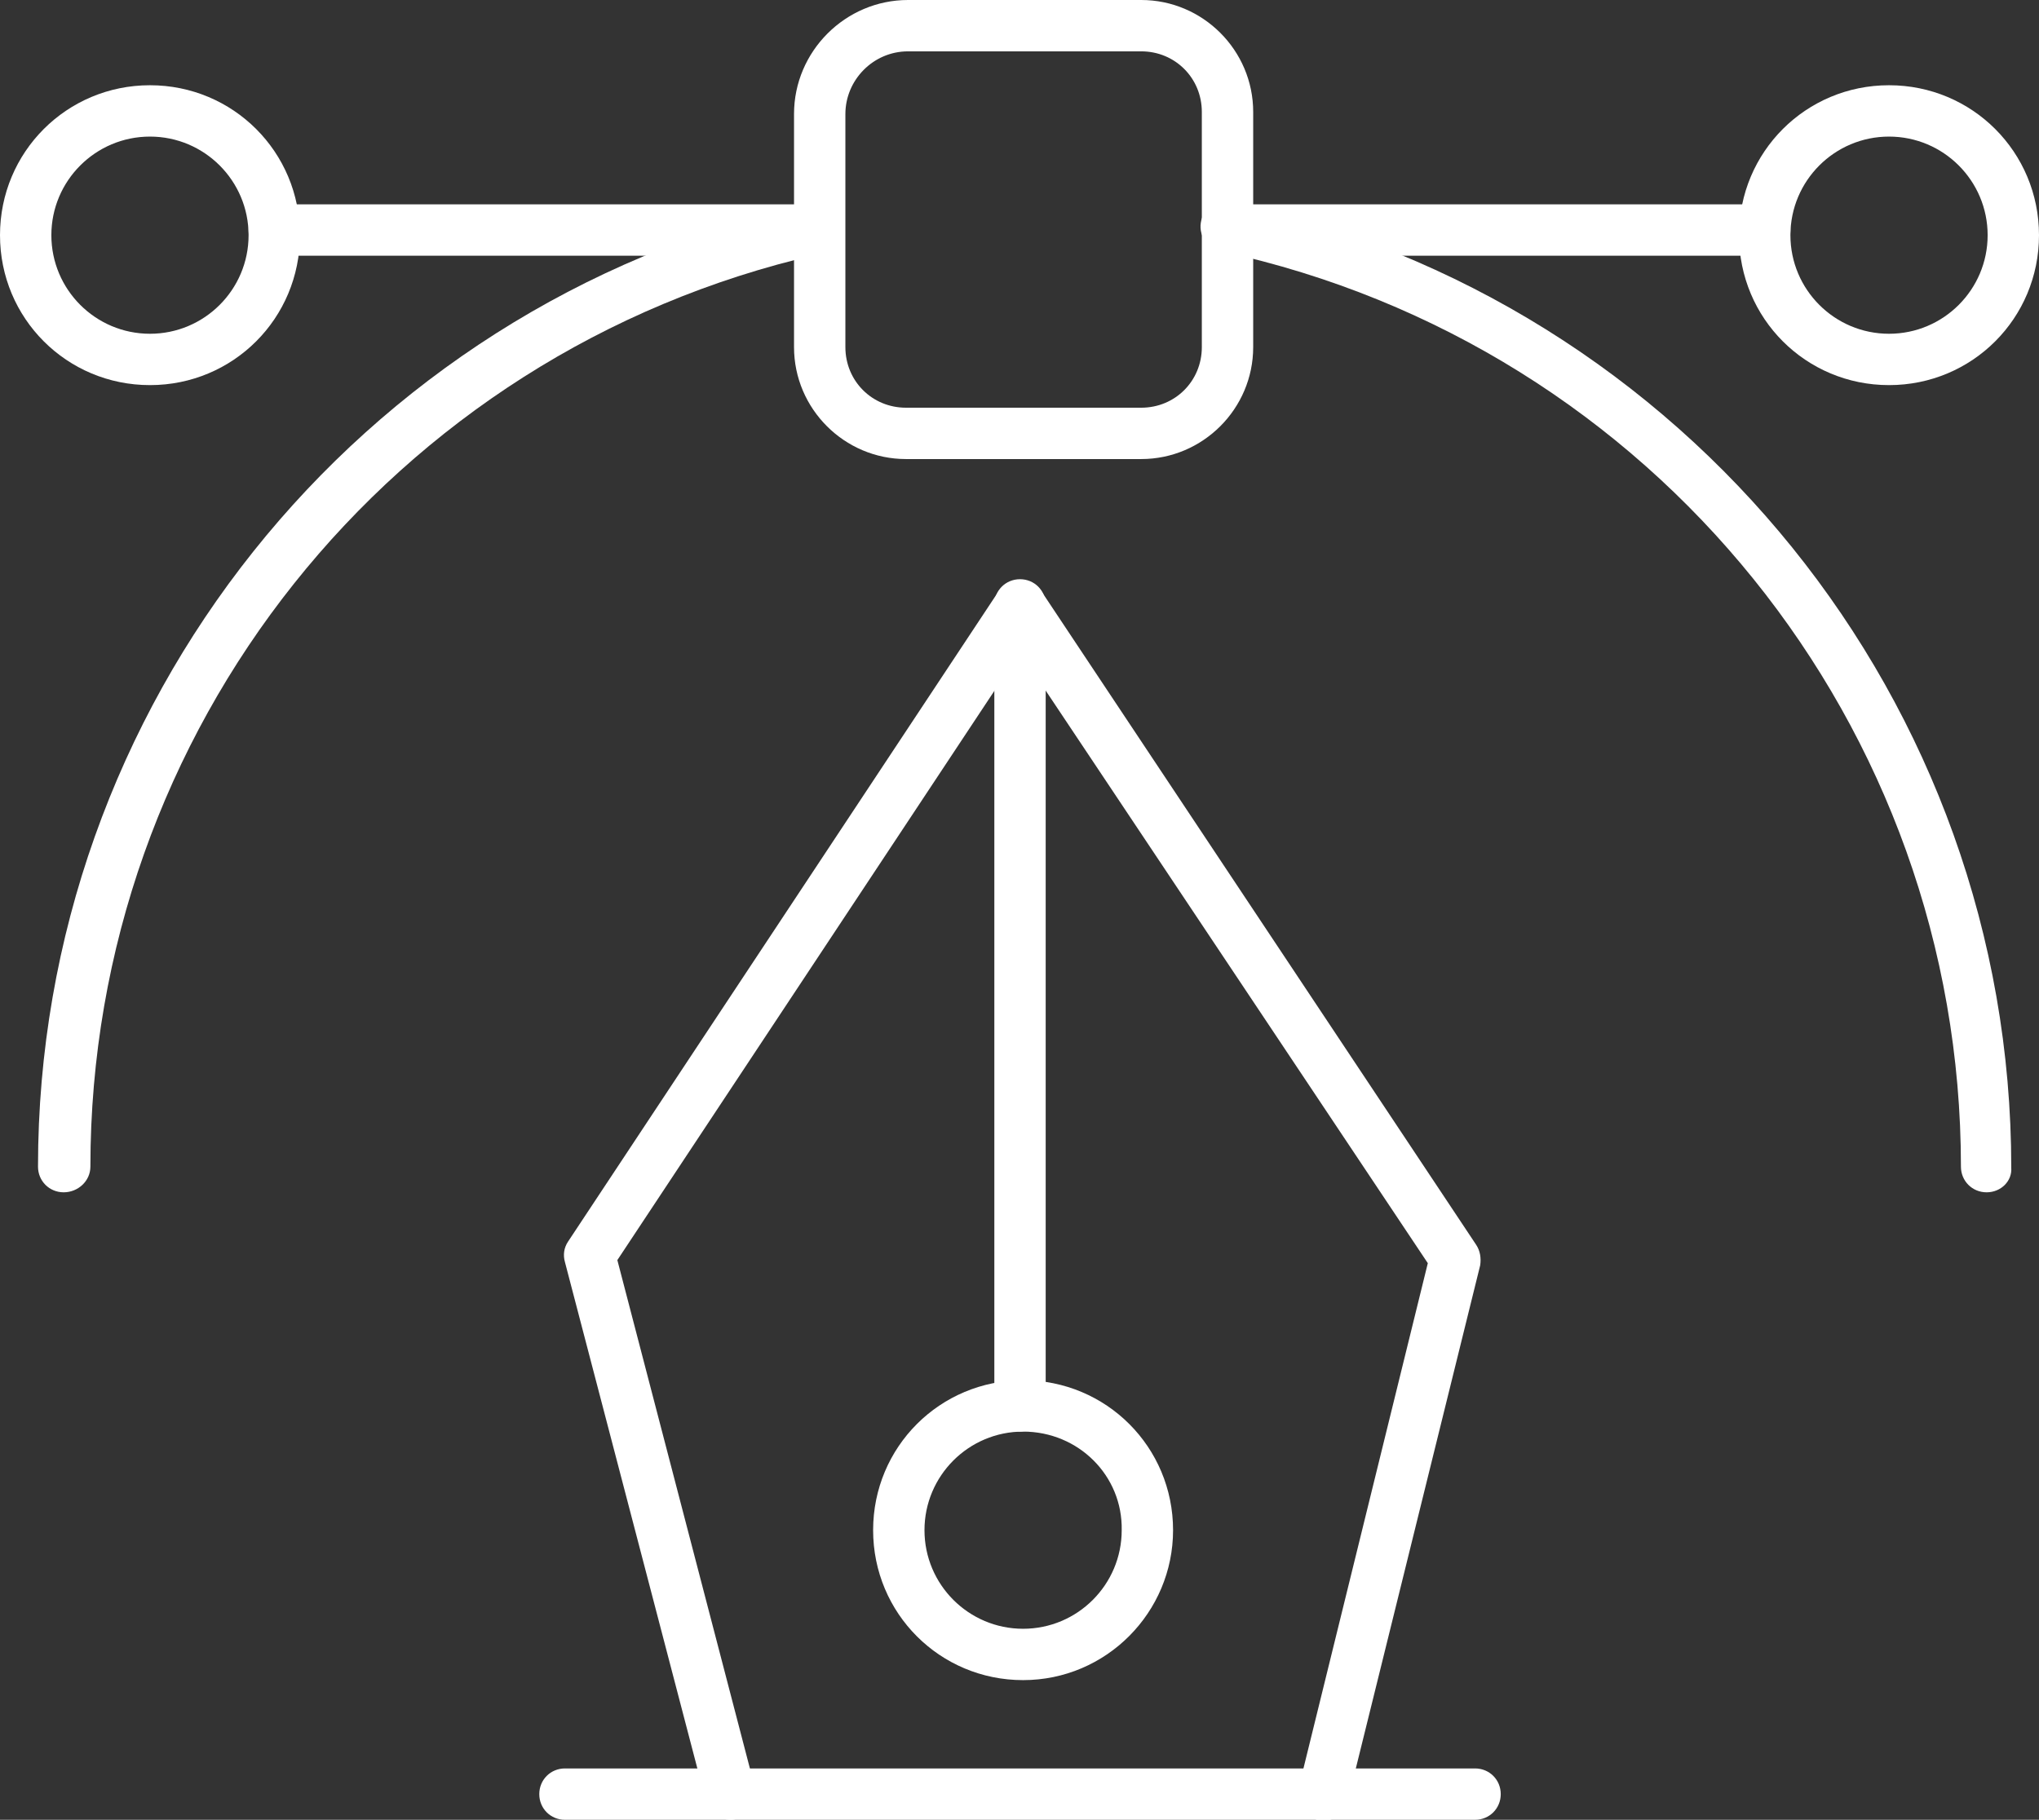 <?xml version="1.0" encoding="utf-8"?>
<!-- Generator: Adobe Illustrator 21.0.0, SVG Export Plug-In . SVG Version: 6.00 Build 0)  -->
<svg version="1.1" id="Layer_1" xmlns="http://www.w3.org/2000/svg" xmlns:xlink="http://www.w3.org/1999/xlink" x="0px" y="0px"
	 viewBox="0 0 198.5 177.2" style="enable-background:new 0 0 198.5 177.2;" xml:space="preserve">
<rect x="0" y="0" width="198.5" height="177.2" fill="#333333" stroke="none"/>
<style type="text/css">
	.st0{fill:#FFFFFF;}
</style>
<title>Design2</title>
<path class="st0" d="M6.2,116.1c-1.4,0-2.5-1.1-2.5-2.5c0-44.8,31-83.7,74.7-93.7c1.3-0.3,2.7,0.5,3,1.9c0.3,1.3-0.5,2.7-1.9,3
	C38.1,34.3,8.8,71.1,8.8,113.6C8.8,115,7.6,116.1,6.2,116.1z"/>
<path class="st0" d="M193.4,116.1c-1.4,0-2.5-1.1-2.5-2.5c0-42.9-29.9-80-71.9-89.1c-1.4-0.2-2.3-1.5-2.1-2.8
	c0.2-1.4,1.5-2.3,2.8-2.1c0.1,0,0.2,0,0.3,0.1c44.2,9.6,75.8,48.7,75.8,94C195.9,115,194.8,116.1,193.4,116.1z"/>
<path class="st0" d="M111.1,44.7H88.2c-6,0-10.9-4.9-10.9-10.9V11.1C77.3,5,82.3,0,88.4,0h22.7c6,0,10.9,4.9,10.9,10.9v22.9
	C122,39.8,117.1,44.7,111.1,44.7z M88.4,5c-3.4,0-6.1,2.8-6.1,6.1v22.7c0,3.3,2.6,5.9,5.9,5.9h22.9c3.3,0,5.9-2.6,5.9-5.9V10.9
	c0-3.3-2.6-5.9-5.9-5.9H88.4z"/>
<path class="st0" d="M79,24.9H26.7c-1.4,0-2.5-1.1-2.5-2.5s1.1-2.5,2.5-2.5H79c1.4,0,2.5,1.1,2.5,2.5S80.4,24.9,79,24.9z"/>
<path class="st0" d="M143.6,177.2H55c-1.4,0-2.5-1.1-2.5-2.5s1.1-2.5,2.5-2.5h88.6c1.4,0,2.5,1.1,2.5,2.5S145,177.2,143.6,177.2z"/>
<path class="st0" d="M171.8,24.9h-52.3c-1.4,0-2.5-1.1-2.5-2.5s1.1-2.5,2.5-2.5h52.3c1.4,0,2.5,1.1,2.5,2.5S173.2,24.9,171.8,24.9z"
	/>
<path class="st0" d="M14.6,37.5C6.5,37.5,0,31,0,22.9S6.5,8.3,14.6,8.3s14.6,6.5,14.6,14.6C29.2,31,22.7,37.5,14.6,37.5z M14.6,13.3
	c-5.3,0-9.6,4.3-9.6,9.6s4.3,9.6,9.6,9.6s9.6-4.3,9.6-9.6C24.2,17.6,19.9,13.3,14.6,13.3z"/>
<path class="st0" d="M99.6,163.6c-8.1,0-14.6-6.5-14.6-14.6s6.5-14.6,14.6-14.6c8.1,0,14.6,6.5,14.6,14.6
	C114.2,157,107.7,163.6,99.6,163.6z M99.6,139.4c-5.3,0-9.6,4.3-9.6,9.6s4.3,9.6,9.6,9.6c5.3,0,9.6-4.3,9.6-9.6
	C109.3,143.7,105,139.4,99.6,139.4z"/>
<path class="st0" d="M183.9,37.5c-8.1,0-14.6-6.5-14.6-14.6s6.5-14.6,14.6-14.6s14.6,6.5,14.6,14.6C198.5,31,192,37.5,183.9,37.5z
	 M183.9,13.3c-5.3,0-9.6,4.3-9.6,9.6s4.3,9.6,9.6,9.6s9.6-4.3,9.6-9.6C193.5,17.6,189.2,13.3,183.9,13.3z"/>
<path class="st0" d="M71.1,177.2c-1.1,0-2.1-0.8-2.4-1.9L55,122.9c-0.2-0.7-0.1-1.4,0.3-2l41.9-63.3c0.5-0.7,1.2-1.1,2.1-1.1l0,0
	c0.8,0,1.6,0.4,2.1,1.1l42.3,63.6c0.4,0.6,0.5,1.3,0.4,2l-12.9,52.2c-0.3,1.3-1.7,2.2-3,1.8s-2.2-1.7-1.8-3l12.6-51.2L99.3,63.5
	l-39.2,59.2l13.4,51.4c0.3,1.3-0.5,2.7-1.8,3C71.5,177.2,71.3,177.2,71.1,177.2z"/>
<path class="st0" d="M99.3,139.4c-1.4,0-2.5-1.1-2.5-2.5V58.9c0-1.4,1.1-2.5,2.5-2.5s2.5,1.1,2.5,2.5v77.9
	C101.8,138.2,100.7,139.4,99.3,139.4z"/>
</svg>
